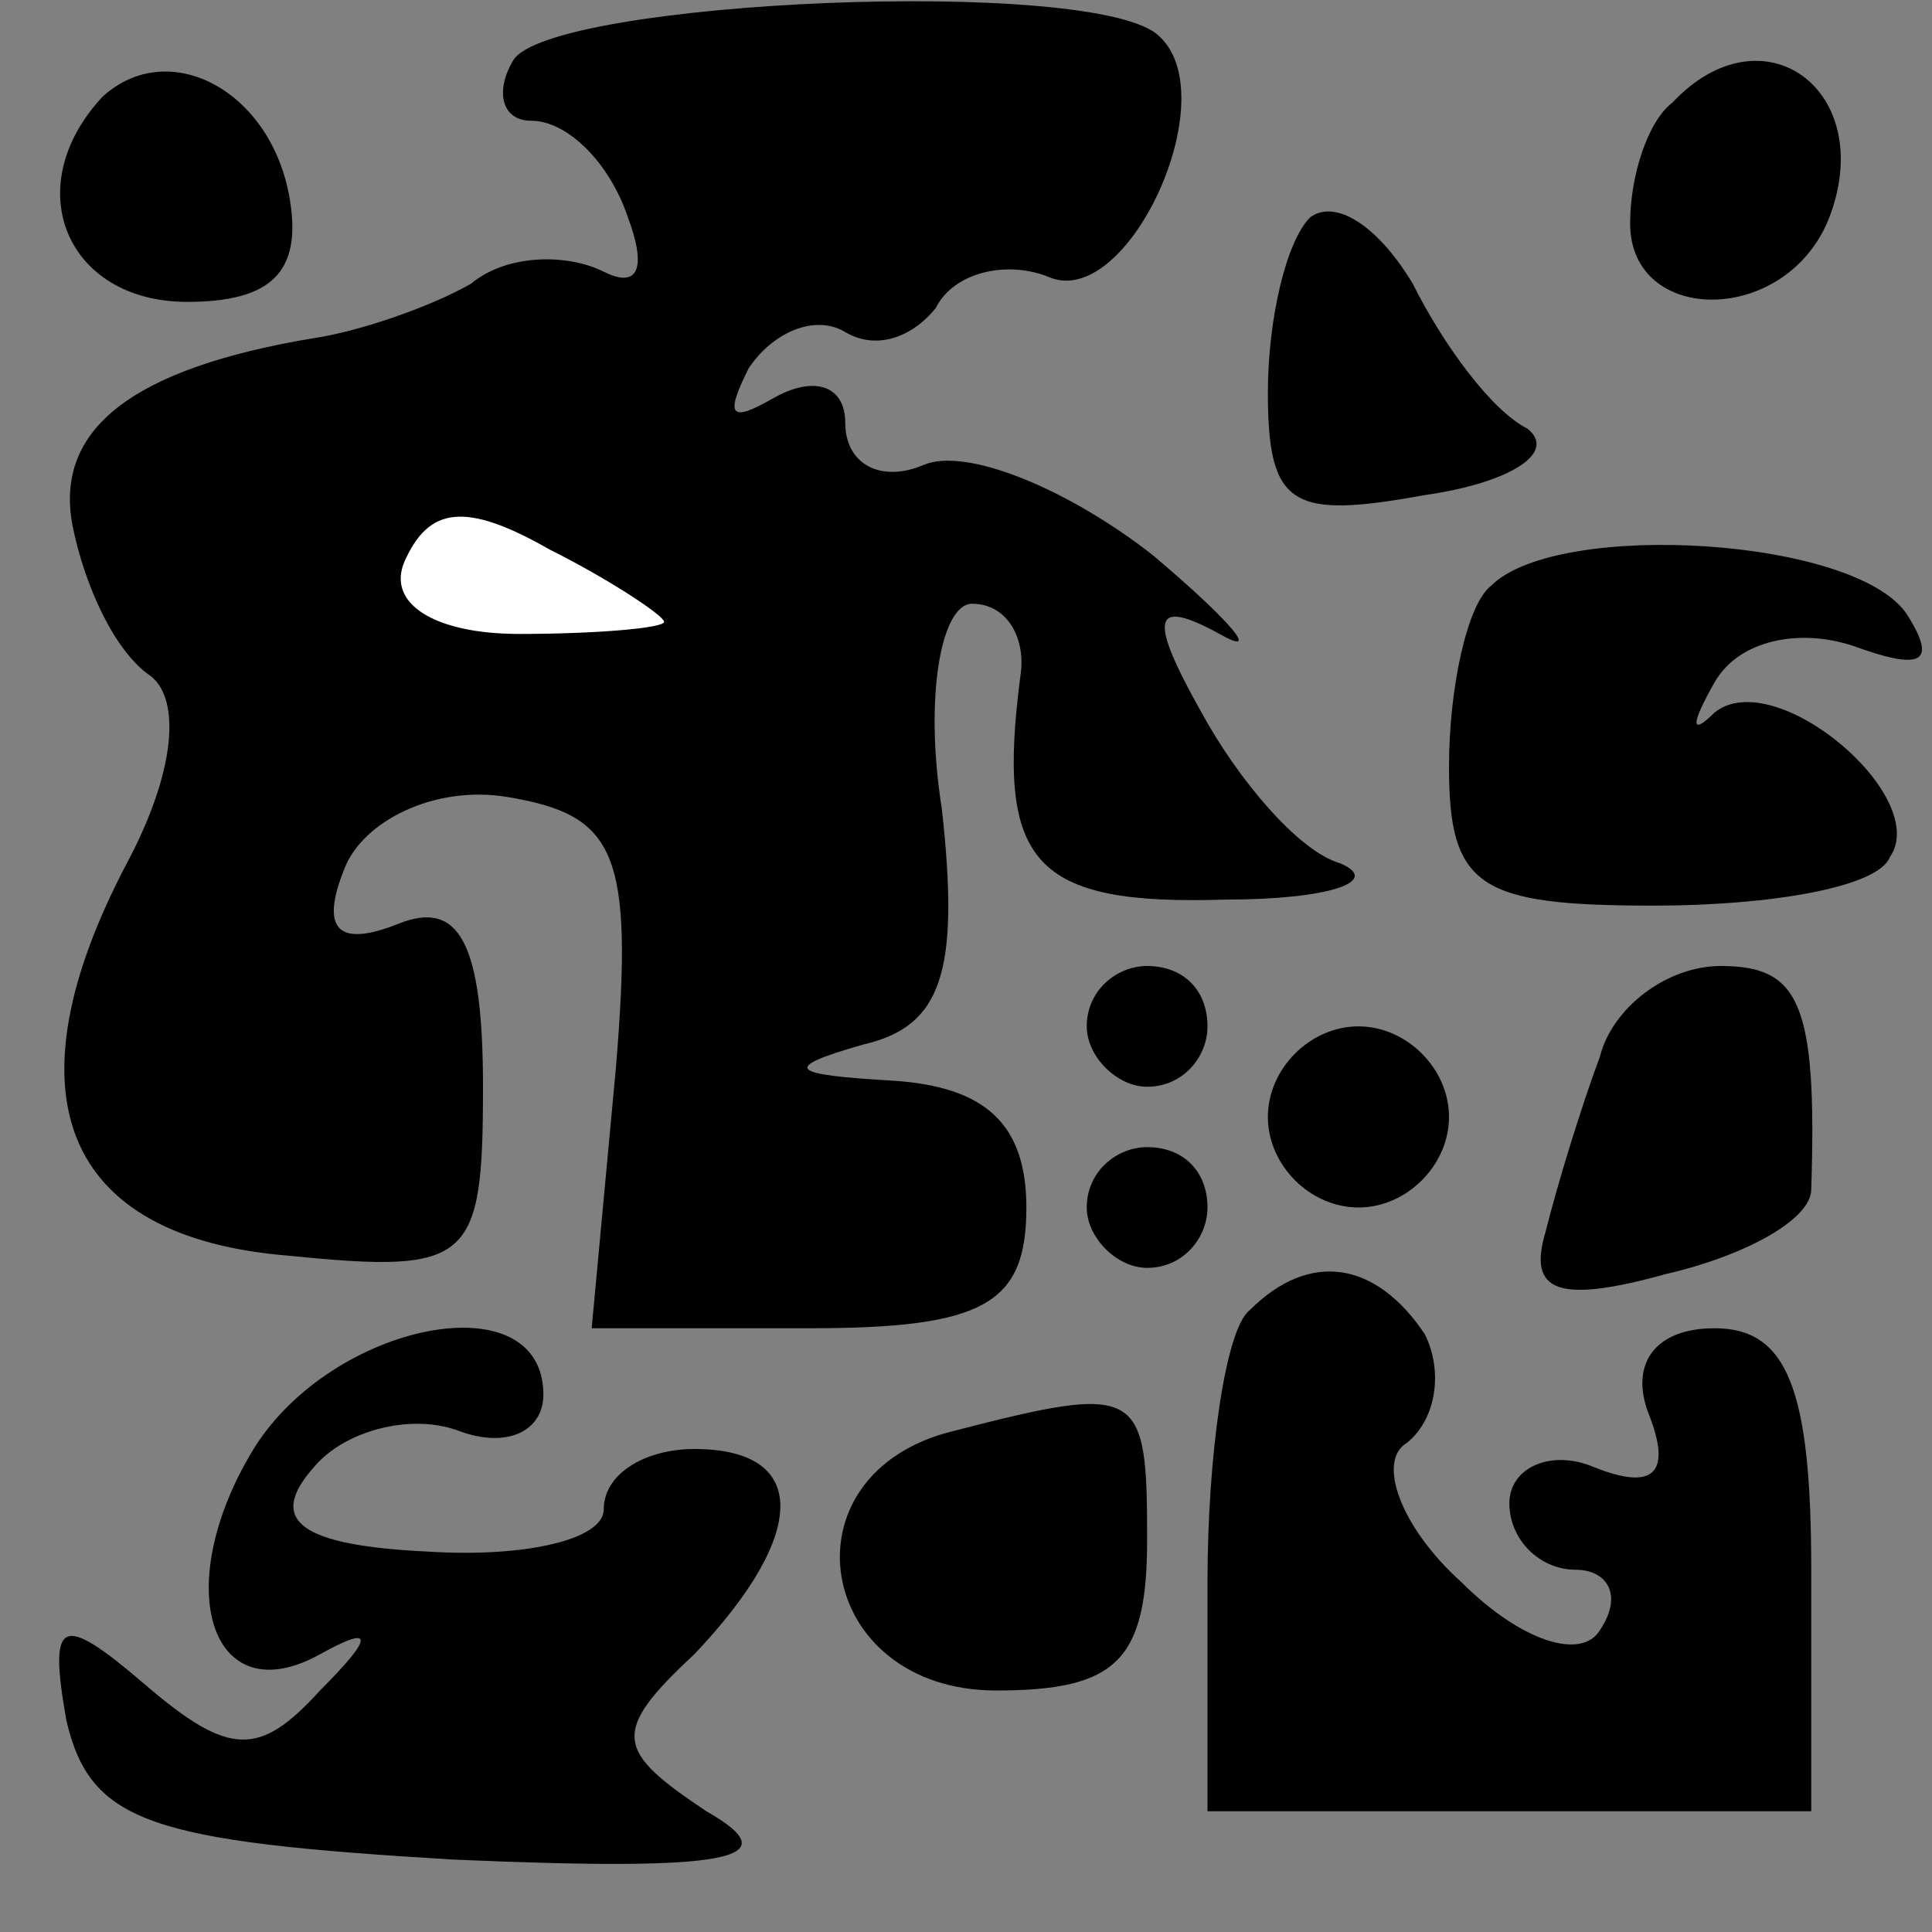 <?xml version="1.0" standalone="no"?>
<!DOCTYPE svg PUBLIC "-//W3C//DTD SVG 20010904//EN"
 "http://www.w3.org/TR/2001/REC-SVG-20010904/DTD/svg10.dtd">
<svg version="1.0" xmlns="http://www.w3.org/2000/svg"
 width="32pt" height="32pt" viewBox="0 0 32 32"
 preserveAspectRatio="xMidYMid meet">
<rect x="0" y="0" width="32" height="32" fill="#808080" stroke="none"/>
<g transform="translate(0,32) scale(0.1,-0.1)"
fill="#000000" stroke="none">
<path fill="#000000" stroke="none" d="M85 310 c-3 -5 -2 -10 3 -10 6 0 13 -7
16 -16 3 -8 2 -12 -4 -9 -6 3 -16 3 -22 -2 -7 -4 -19 -8 -26 -9 -30 -5 -43
-15 -40 -31 2 -10 7 -21 13 -25 5 -4 4 -16 -4 -31 -20 -38 -11 -62 27 -65 30
-3 32 -1 32 28 0 24 -4 31 -14 27 -10 -4 -13 -1 -9 9 3 8 15 14 27 12 18 -3
21 -9 18 -45 l-4 -43 36 0 c29 0 36 4 36 20 0 14 -7 20 -22 21 -17 1 -19 2 -5
6 13 3 16 12 13 39 -3 19 0 34 5 34 6 0 9 -6 8 -12 -4 -31 2 -38 34 -37 17 0
26 3 19 6 -7 2 -17 14 -23 25 -9 16 -8 19 3 13 7 -4 2 2 -11 13 -14 11 -31 18
-38 15 -7 -3 -13 0 -13 7 0 6 -5 8 -12 4 -7 -4 -8 -3 -4 5 4 6 11 9 16 6 5 -3
11 -1 15 4 3 6 12 8 19 5 13 -5 29 30 18 40 -10 10 -101 6 -107 -4z"/>
<path fill="#ffffff" stroke="none" d="M110 217 c0 -1 -11 -2 -24 -2 -14 0
-22 5 -19 12 4 9 10 10 24 2 10 -5 19 -11 19 -12z"/>
<path fill="#000000" stroke="none" d="M17 304 c-14 -15 -6 -34 14 -34 14 0
19 5 17 17 -3 18 -20 27 -31 17z"/>
<path fill="#000000" stroke="none" d="M277 303 c-4 -3 -7 -12 -7 -20 0 -17
26 -17 33 1 8 21 -11 35 -26 19z"/>
<path fill="#000000" stroke="none" d="M217 284 c-4 -4 -7 -17 -7 -29 0 -19 4
-21 26 -17 14 2 22 7 17 11 -6 3 -14 14 -19 24 -6 10 -13 14 -17 11z"/>
<path fill="#000000" stroke="none" d="M247 223 c-4 -3 -7 -17 -7 -30 0 -20 5
-23 34 -23 19 0 37 3 39 8 7 10 -19 32 -29 24 -4 -4 -4 -2 0 5 4 7 14 9 23 6
11 -4 14 -3 9 5 -8 13 -58 16 -69 5z"/>
<path fill="#000000" stroke="none" d="M180 150 c0 -5 5 -10 10 -10 6 0 10 5
10 10 0 6 -4 10 -10 10 -5 0 -10 -4 -10 -10z"/>
<path fill="#000000" stroke="none" d="M265 145 c-3 -8 -7 -21 -9 -29 -3 -10
2 -12 20 -7 13 3 24 9 24 14 1 31 -2 37 -15 37 -9 0 -18 -7 -20 -15z"/>
<path fill="#000000" stroke="none" d="M210 135 c0 -8 7 -15 15 -15 8 0 15 7
15 15 0 8 -7 15 -15 15 -8 0 -15 -7 -15 -15z"/>
<path fill="#000000" stroke="none" d="M180 120 c0 -5 5 -10 10 -10 6 0 10 5
10 10 0 6 -4 10 -10 10 -5 0 -10 -4 -10 -10z"/>
<path fill="#000000" stroke="none" d="M207 103 c-4 -3 -7 -24 -7 -45 l0 -38
50 0 50 0 0 40 c0 30 -4 40 -16 40 -10 0 -14 -6 -11 -14 4 -10 1 -13 -9 -9 -7
3 -14 0 -14 -6 0 -6 5 -11 11 -11 5 0 8 -4 4 -10 -3 -5 -13 -2 -23 8 -10 9
-14 20 -9 23 5 4 6 12 3 18 -8 12 -19 14 -29 4z"/>
<path fill="#000000" stroke="none" d="M42 80 c-14 -23 -7 -44 11 -34 9 5 9 3
0 -6 -10 -11 -15 -11 -29 1 -14 12 -16 11 -13 -6 4 -17 14 -20 64 -23 46 -2
56 0 42 8 -15 10 -16 13 -2 26 19 20 19 34 0 34 -8 0 -15 -4 -15 -10 0 -5 -13
-8 -29 -7 -21 1 -27 5 -19 14 5 6 16 9 24 6 8 -3 14 0 14 6 0 19 -35 12 -48
-9z"/>
<path fill="#000000" stroke="none" d="M158 83 c-29 -7 -23 -43 7 -43 20 0 25
5 25 25 0 25 -1 26 -32 18z"/>
</g>
</svg>
